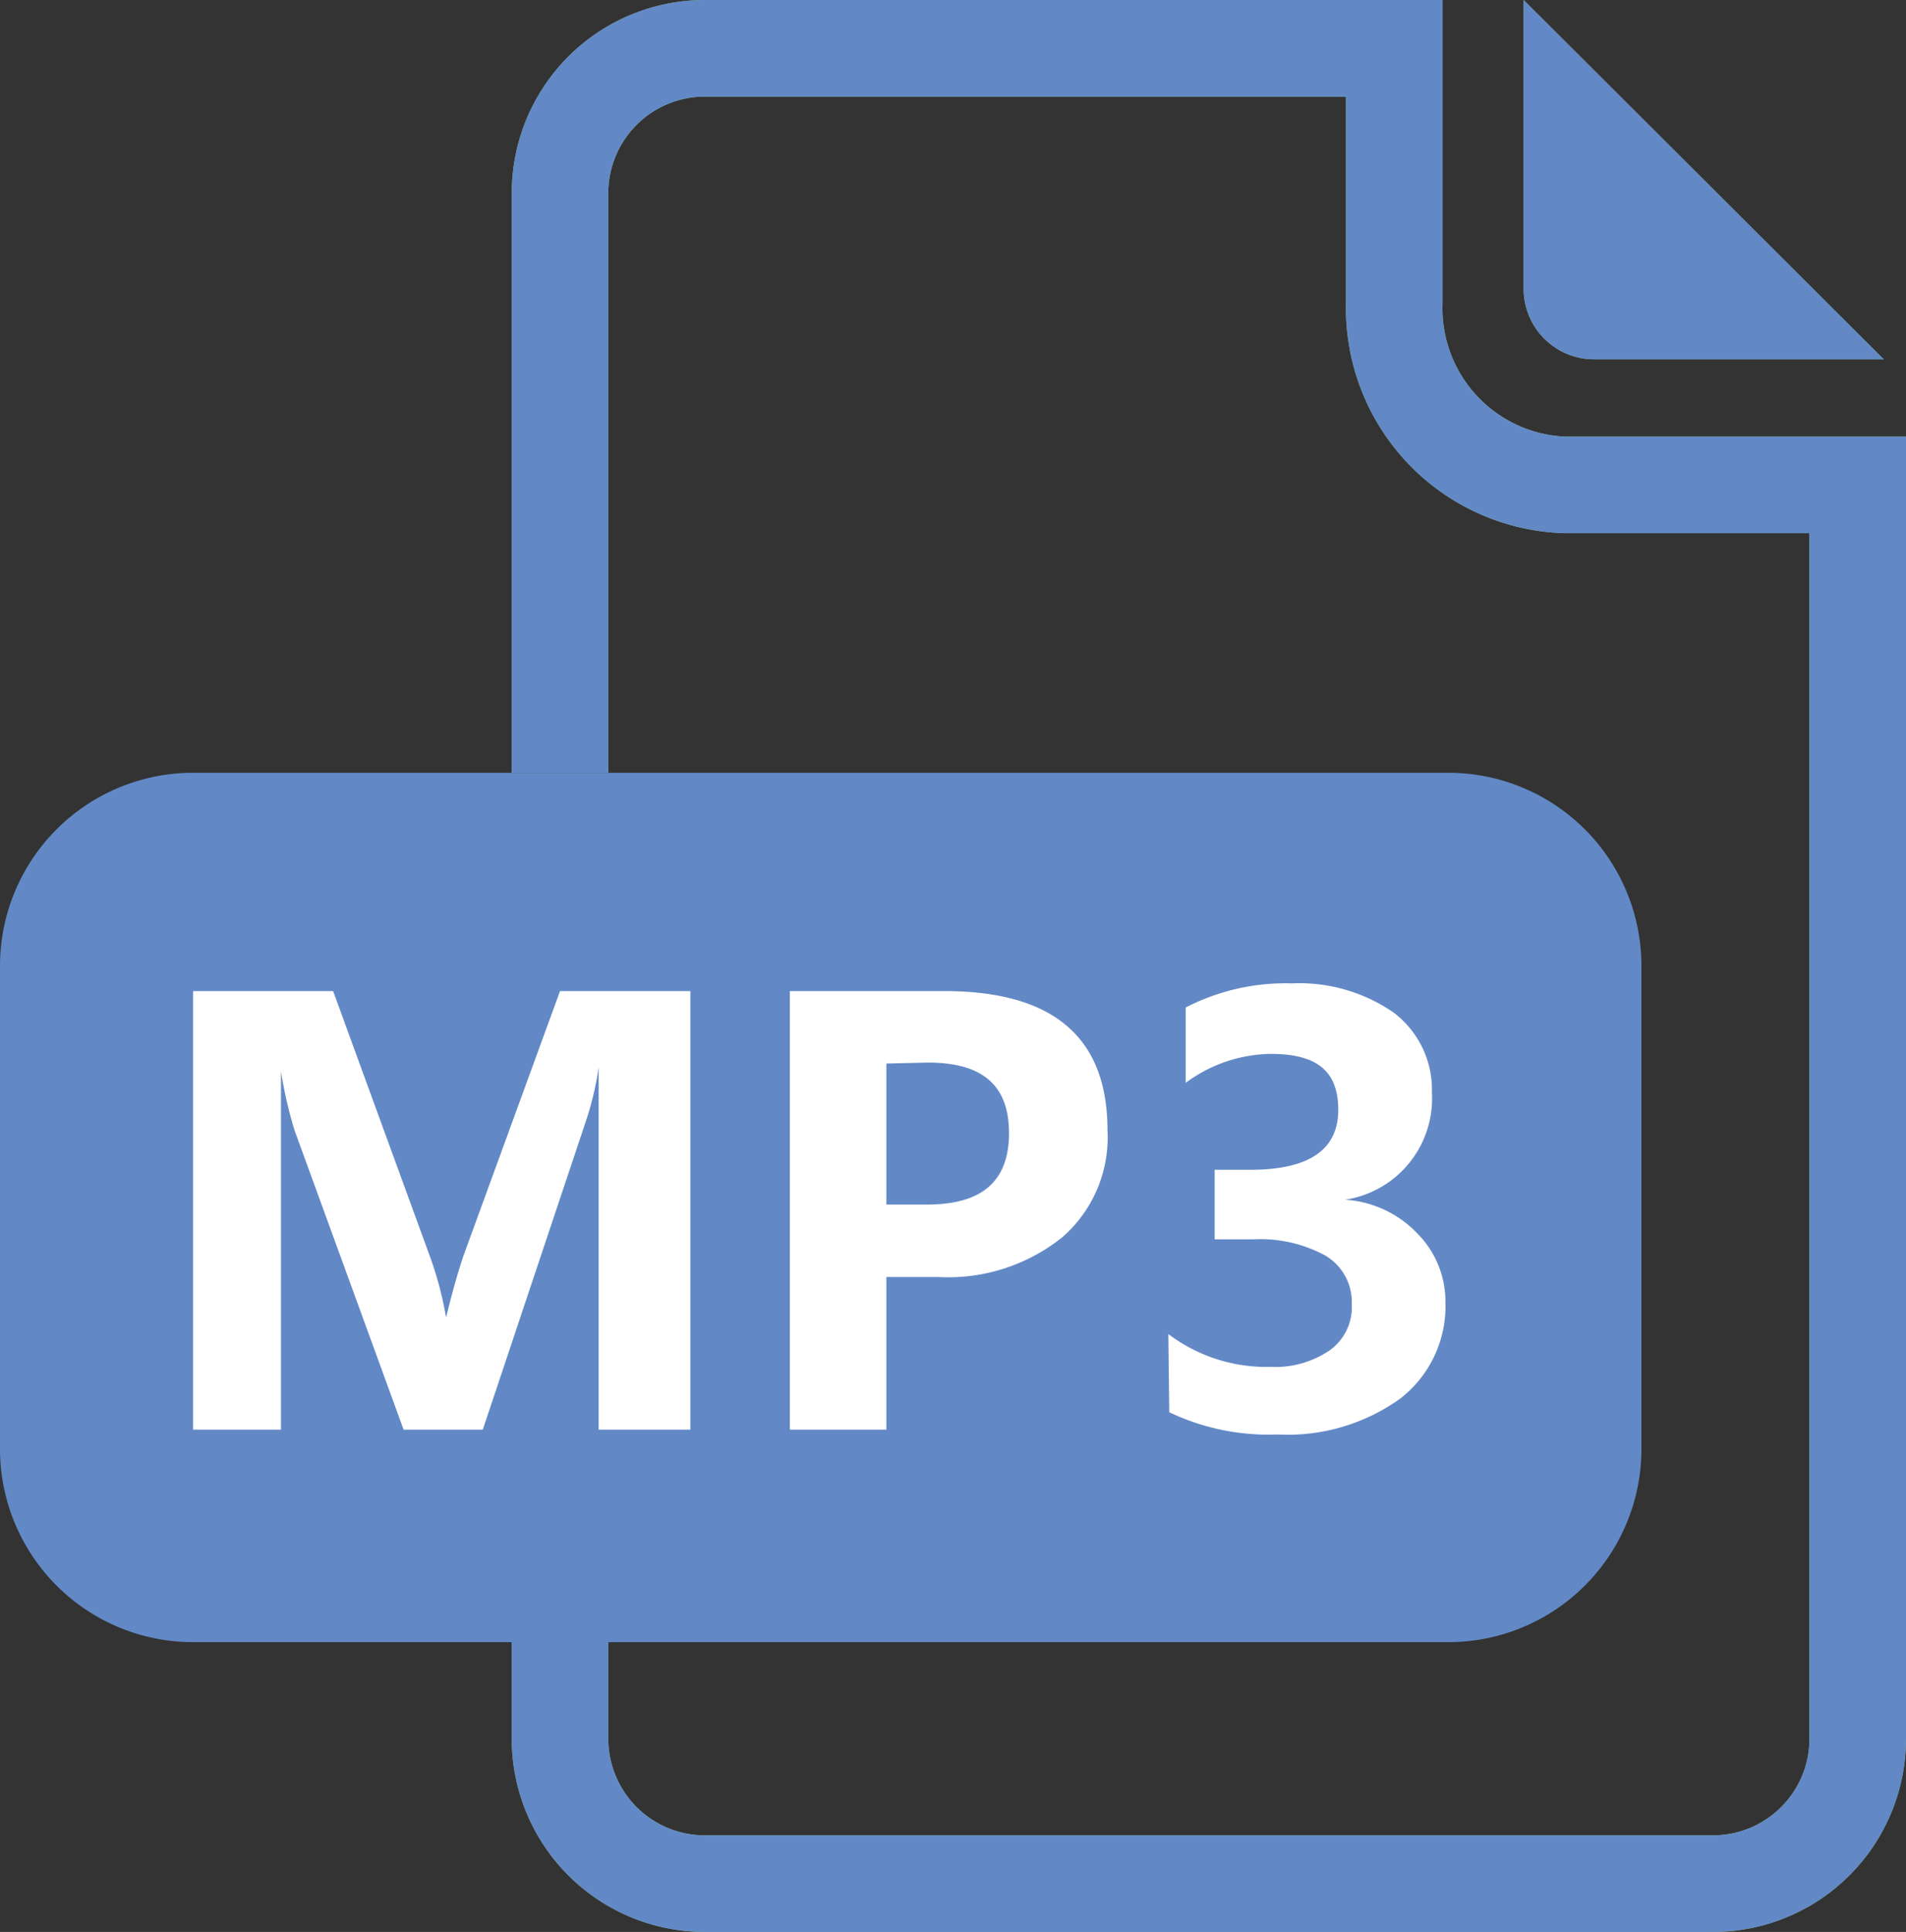 <svg id="图层_1" data-name="图层 1" xmlns="http://www.w3.org/2000/svg" viewBox="0 0 19.74 20"><rect x="0" y="0" width="19.74" height="20" fill="#333333" stroke="none"/><defs><style>.cls-1{fill:#8fbf76;}.cls-1,.cls-2{fill-rule:evenodd;}.cls-2,.cls-3{fill:#6289c6;}.cls-4{fill:#fff;}</style></defs><title>txt</title><path class="cls-1" d="M15.78,0v3a.73.73,0,0,0,.73.72h3Z"/><path class="cls-1" d="M19.39,4.52H16.21a1.33,1.33,0,0,1-1.27-1.38V0H7.3a2,2,0,0,0-2,2V8h1V2a1,1,0,0,1,1-1h6.64V3.14a2.33,2.33,0,0,0,2.27,2.38h2.53V18a1,1,0,0,1-1,1H7.3a1,1,0,0,1-1-1V17h-1v1a2,2,0,0,0,2,2H17.74a2,2,0,0,0,2-2V4.52Z"/><path class="cls-2" d="M15.78,0v3a.73.73,0,0,0,.73.72h3Z"/><path class="cls-2" d="M19.39,4.52H16.21a1.33,1.33,0,0,1-1.27-1.38V0H7.3a2,2,0,0,0-2,2V8h1V2a1,1,0,0,1,1-1h6.64V3.14a2.33,2.33,0,0,0,2.27,2.38h2.53V18a1,1,0,0,1-1,1H7.3a1,1,0,0,1-1-1V17h-1v1a2,2,0,0,0,2,2H17.74a2,2,0,0,0,2-2V4.52Z"/><path class="cls-3" d="M15,8H2a2,2,0,0,0-2,2v5a2,2,0,0,0,2,2H15a2,2,0,0,0,2-2V10A2,2,0,0,0,15,8Z"/><path class="cls-4" d="M6.2,14.8V12c0-.25,0-.57,0-.95h0a3.22,3.22,0,0,1-.14.58L5,14.8H4.18L3.05,11.7a4.46,4.46,0,0,1-.14-.61h0c0,.38,0,.76,0,1.14V14.8H2V10.26H3.45l1,2.74a3.6,3.6,0,0,1,.17.64h0c.06-.25.12-.46.18-.64l1-2.74H7.15V14.8Z"/><path class="cls-4" d="M9.18,13.22V14.8h-1V10.26H9.78c1.13,0,1.69.48,1.69,1.44A1.37,1.37,0,0,1,11,12.81a1.89,1.89,0,0,1-1.28.41Zm0-2.21v1.46H9.6c.57,0,.85-.24.85-.74S10.17,11,9.61,11Z"/><path class="cls-4" d="M12.1,13.81a1.68,1.68,0,0,0,1.06.34,1,1,0,0,0,.61-.17A.55.55,0,0,0,14,13.5a.56.56,0,0,0-.27-.5,1.41,1.41,0,0,0-.75-.17h-.4v-.72h.37c.61,0,.91-.21.91-.62s-.23-.58-.7-.58a1.51,1.51,0,0,0-.88.3v-.78a2.26,2.26,0,0,1,1.1-.25,1.72,1.72,0,0,1,1.05.3,1,1,0,0,1,.4.83,1.06,1.06,0,0,1-.9,1.11v0a1.13,1.13,0,0,1,.75.35,1,1,0,0,1,.29.71,1.21,1.21,0,0,1-.47,1,2,2,0,0,1-1.27.37,2.39,2.39,0,0,1-1.12-.23Z"/></svg>